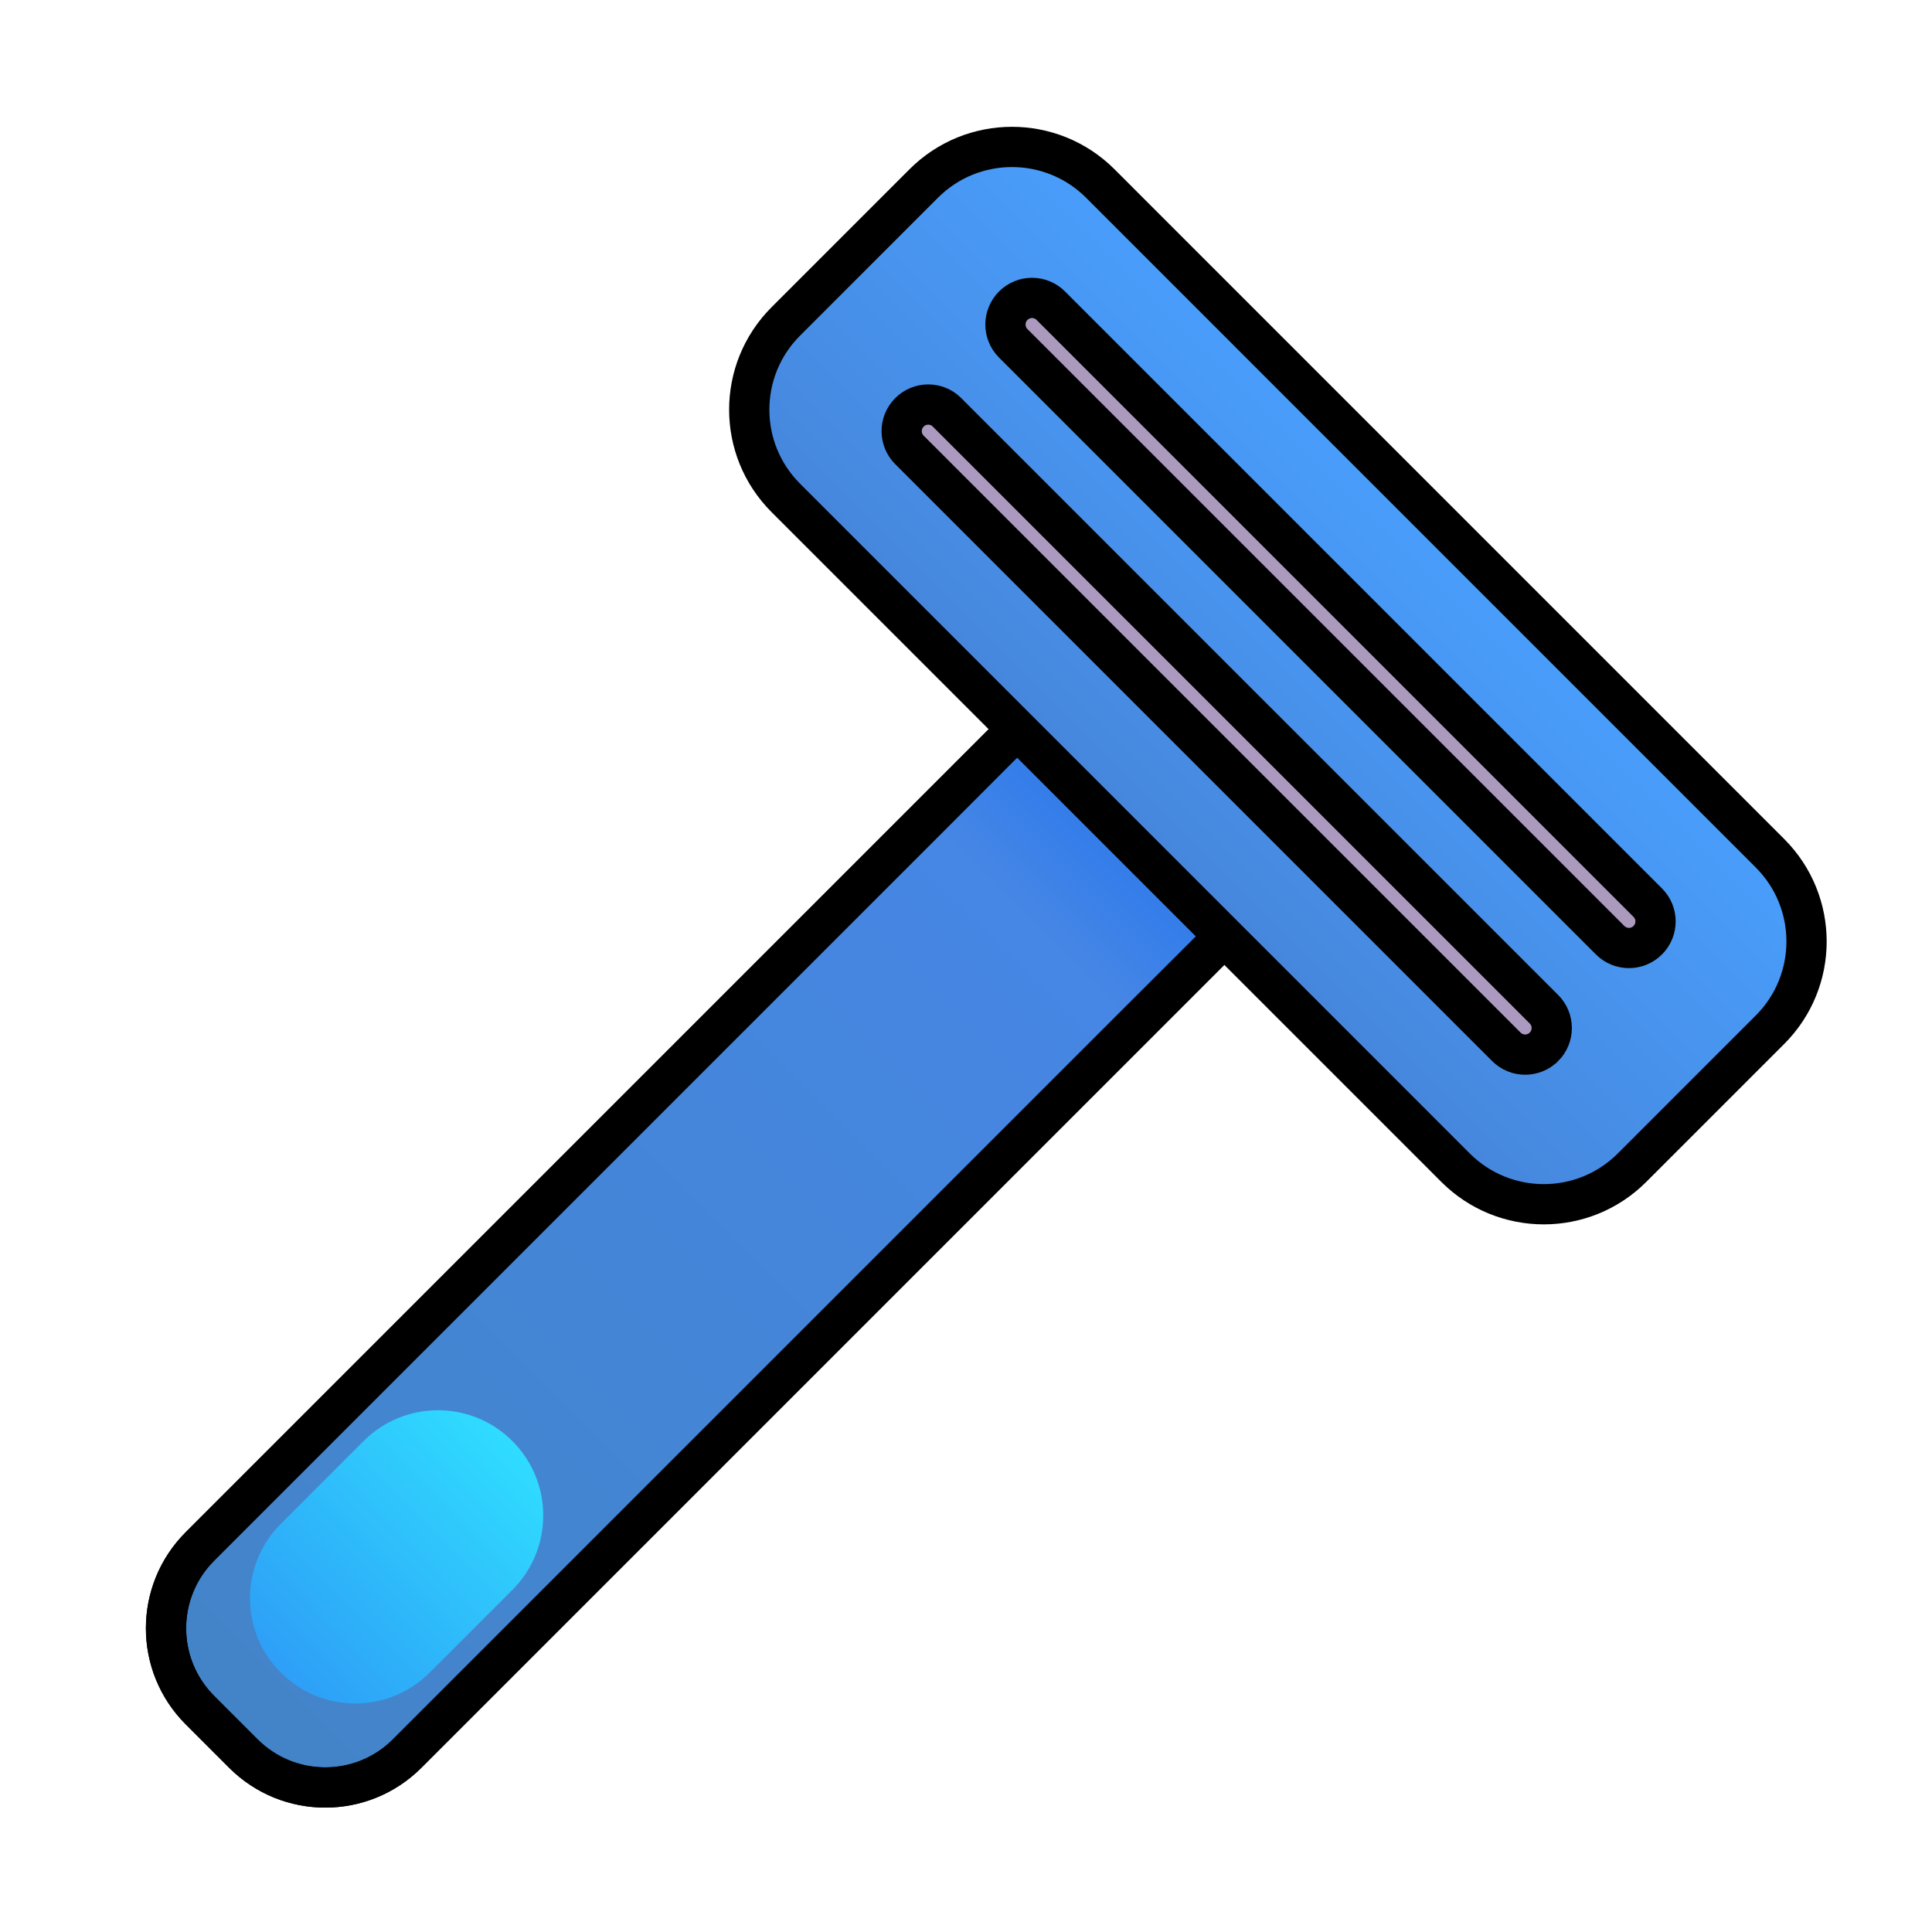 <svg width="48" height="48" viewBox="0 0 48 48" fill="none" xmlns="http://www.w3.org/2000/svg">
<g id="fluent-emoji:razor">
<g id="Group">
<g id="Group_2">
<path id="Vector" d="M31.307 16.147L32.388 17.228C33.51 18.351 33.51 20.171 32.388 21.294L10.114 43.568C8.991 44.69 7.171 44.69 6.048 43.568L4.967 42.487C3.844 41.364 3.844 39.544 4.967 38.421L27.241 16.147C28.364 15.024 30.184 15.024 31.307 16.147Z" fill="url(#paint0_linear_985_6199)" stroke="black"/>
<path id="Vector_2" d="M31.307 16.147L32.388 17.228C33.51 18.351 33.51 20.171 32.388 21.294L10.114 43.568C8.991 44.69 7.171 44.69 6.048 43.568L4.967 42.487C3.844 41.364 3.844 39.544 4.967 38.421L27.241 16.147C28.364 15.024 30.184 15.024 31.307 16.147Z" fill="url(#paint1_linear_985_6199)" stroke="black"/>
</g>
<g id="Group_3" filter="url(#filter0_dd_985_6199)">
<path id="Vector_3" d="M12.63 39.601C13.652 38.58 13.652 36.924 12.63 35.903C11.609 34.882 9.954 34.882 8.933 35.903L6.876 37.96C5.855 38.981 5.855 40.636 6.876 41.657C7.897 42.678 9.553 42.678 10.574 41.657L12.63 39.601Z" fill="url(#paint2_linear_985_6199)"/>
</g>
<g id="Group_4">
<path id="Vector_4" d="M27.335 4.558L43.975 21.199C45.186 22.41 45.186 24.372 43.975 25.583L40.547 29.011C39.337 30.222 37.374 30.222 36.163 29.011L19.523 12.37C18.312 11.16 18.312 9.197 19.523 7.986L22.951 4.558C24.161 3.348 26.124 3.348 27.335 4.558Z" fill="url(#paint3_linear_985_6199)" stroke="black"/>
</g>
<g id="Group_5">
<path id="Vector_5" d="M26.107 7.595L40.938 22.426C41.196 22.684 41.196 23.101 40.938 23.359L40.937 23.36C40.68 23.617 40.262 23.617 40.004 23.36L25.173 8.529C24.916 8.271 24.916 7.854 25.173 7.596L25.174 7.595C25.432 7.337 25.849 7.337 26.107 7.595Z" fill="#AC9ABE" stroke="black"/>
</g>
<g id="Group_6">
<path id="Vector_6" d="M23.528 10.244L38.36 25.075C38.617 25.333 38.617 25.75 38.36 26.008L38.358 26.009C38.101 26.266 37.683 26.266 37.426 26.009L22.595 11.178C22.337 10.92 22.337 10.503 22.595 10.245L22.596 10.244C22.853 9.986 23.271 9.986 23.528 10.244Z" fill="#AC99BF" stroke="black"/>
</g>
</g>
</g>
<defs>
<filter id="filter0_dd_985_6199" x="5.711" y="34.538" width="8.285" height="8.286" filterUnits="userSpaceOnUse" color-interpolation-filters="sRGB">
<feFlood flood-opacity="0" result="BackgroundImageFix"/>
<feColorMatrix in="SourceAlpha" type="matrix" values="0 0 0 0 0 0 0 0 0 0 0 0 0 0 0 0 0 0 127 0" result="hardAlpha"/>
<feOffset dx="-0.15" dy="0.15"/>
<feGaussianBlur stdDeviation="0.125"/>
<feComposite in2="hardAlpha" operator="out"/>
<feColorMatrix type="matrix" values="0 0 0 0 0.373 0 0 0 0 0.984 0 0 0 0 1 0 0 0 1 0"/>
<feBlend mode="normal" in2="BackgroundImageFix" result="effect1_dropShadow_985_6199"/>
<feColorMatrix in="SourceAlpha" type="matrix" values="0 0 0 0 0 0 0 0 0 0 0 0 0 0 0 0 0 0 127 0" result="hardAlpha"/>
<feOffset dx="0.25" dy="-0.25"/>
<feGaussianBlur stdDeviation="0.175"/>
<feComposite in2="hardAlpha" operator="out"/>
<feColorMatrix type="matrix" values="0 0 0 0 0.153 0 0 0 0 0.553 0 0 0 0 0.933 0 0 0 1 0"/>
<feBlend mode="normal" in2="effect1_dropShadow_985_6199" result="effect2_dropShadow_985_6199"/>
<feBlend mode="normal" in="SourceGraphic" in2="effect2_dropShadow_985_6199" result="shape"/>
</filter>
<linearGradient id="paint0_linear_985_6199" x1="32.2" y1="16.333" x2="5.153" y2="43.38" gradientUnits="userSpaceOnUse">
<stop stop-color="#4787EE"/>
<stop offset="1" stop-color="#4384C7"/>
</linearGradient>
<linearGradient id="paint1_linear_985_6199" x1="28.336" y1="20.953" x2="26.039" y2="23.25" gradientUnits="userSpaceOnUse">
<stop stop-color="#2F7BEB"/>
<stop offset="1" stop-color="#2F7BEB" stop-opacity="0"/>
</linearGradient>
<linearGradient id="paint2_linear_985_6199" x1="12.629" y1="35.902" x2="6.539" y2="41.906" gradientUnits="userSpaceOnUse">
<stop stop-color="#2FDCFF"/>
<stop offset="1" stop-color="#2E9CF6"/>
</linearGradient>
<linearGradient id="paint3_linear_985_6199" x1="36.008" y1="12.524" x2="27.489" y2="21.044" gradientUnits="userSpaceOnUse">
<stop stop-color="#499FFD"/>
<stop offset="1" stop-color="#4685DA"/>
</linearGradient>
</defs>
</svg>
